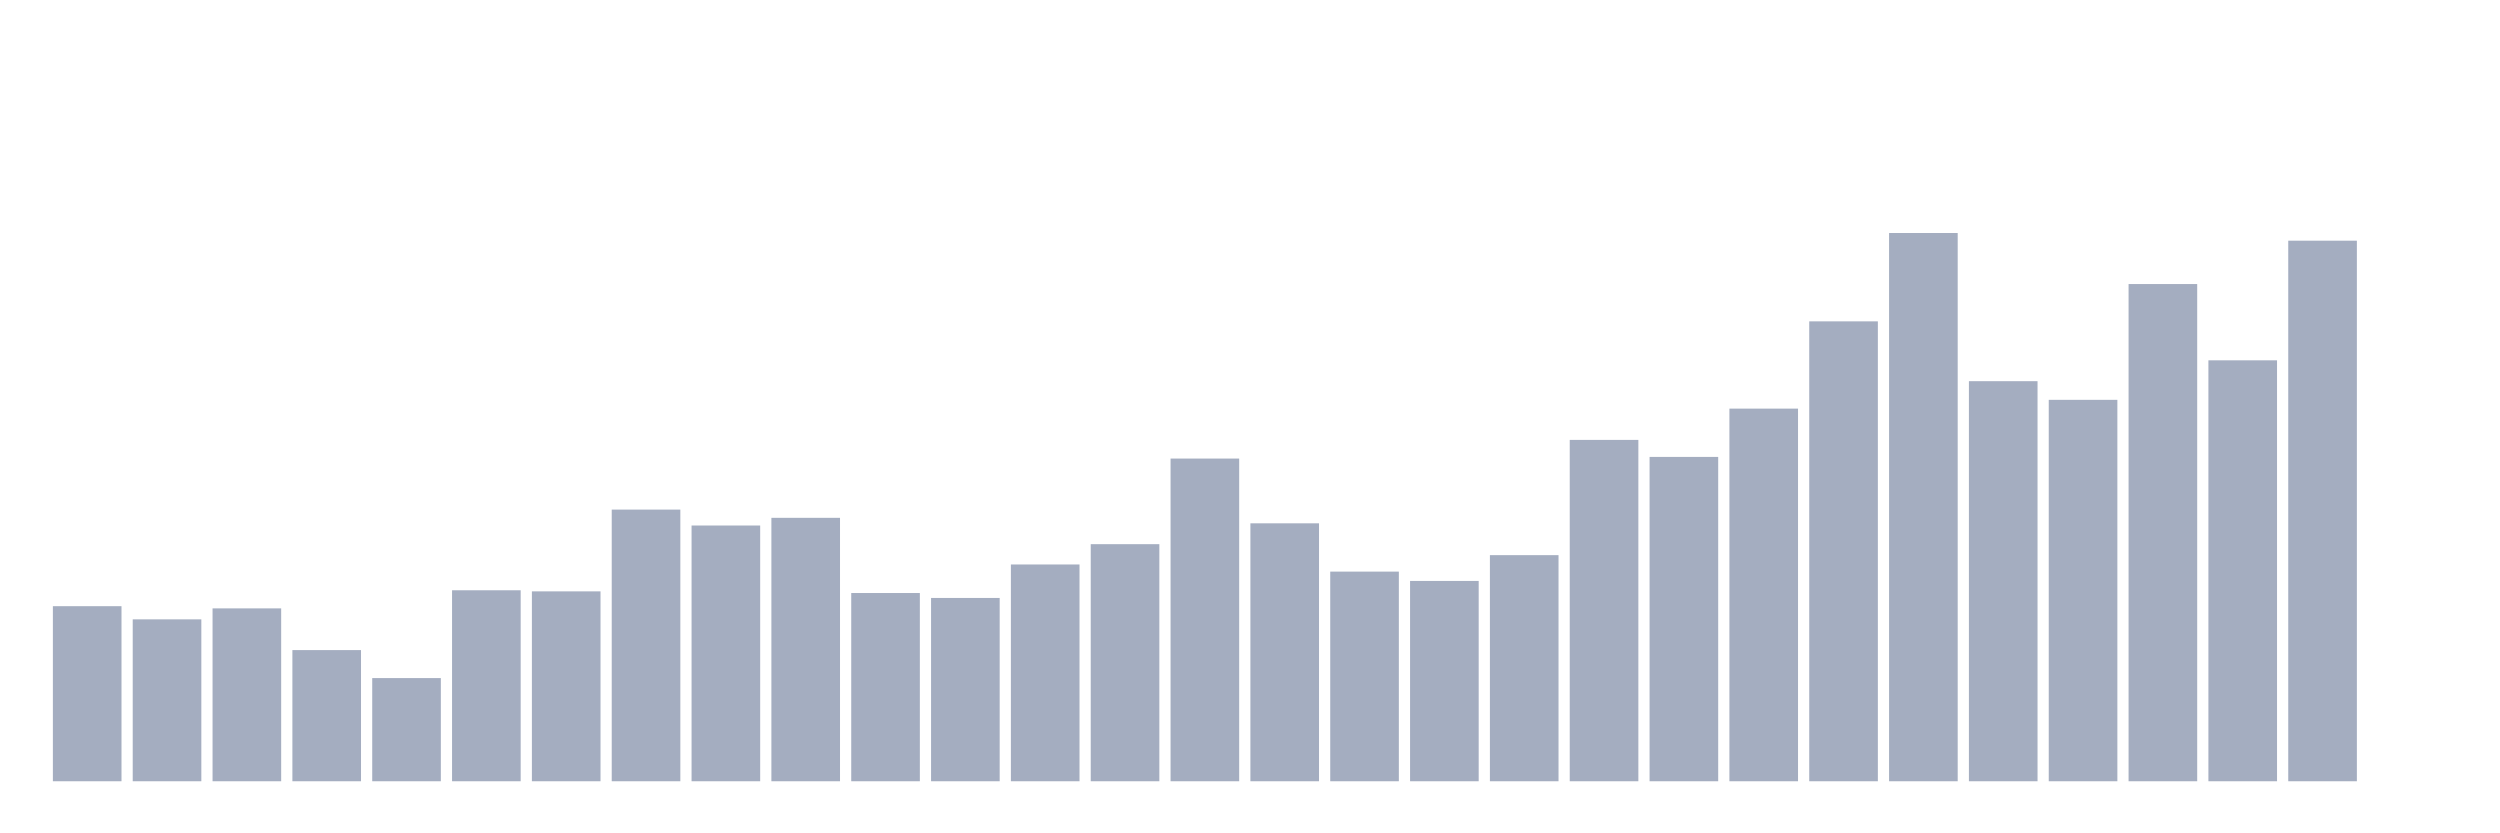 <svg xmlns="http://www.w3.org/2000/svg" viewBox="0 0 480 160"><g transform="translate(10,10)"><rect class="bar" x="0.153" width="13.175" y="106.387" height="33.613" fill="rgb(164,173,192)"></rect><rect class="bar" x="15.482" width="13.175" y="108.916" height="31.084" fill="rgb(164,173,192)"></rect><rect class="bar" x="30.81" width="13.175" y="106.809" height="33.191" fill="rgb(164,173,192)"></rect><rect class="bar" x="46.138" width="13.175" y="114.817" height="25.183" fill="rgb(164,173,192)"></rect><rect class="bar" x="61.466" width="13.175" y="120.191" height="19.809" fill="rgb(164,173,192)"></rect><rect class="bar" x="76.794" width="13.175" y="103.332" height="36.668" fill="rgb(164,173,192)"></rect><rect class="bar" x="92.123" width="13.175" y="103.542" height="36.458" fill="rgb(164,173,192)"></rect><rect class="bar" x="107.451" width="13.175" y="87.843" height="52.157" fill="rgb(164,173,192)"></rect><rect class="bar" x="122.779" width="13.175" y="90.898" height="49.102" fill="rgb(164,173,192)"></rect><rect class="bar" x="138.107" width="13.175" y="89.423" height="50.577" fill="rgb(164,173,192)"></rect><rect class="bar" x="153.436" width="13.175" y="103.859" height="36.141" fill="rgb(164,173,192)"></rect><rect class="bar" x="168.764" width="13.175" y="104.807" height="35.193" fill="rgb(164,173,192)"></rect><rect class="bar" x="184.092" width="13.175" y="98.379" height="41.621" fill="rgb(164,173,192)"></rect><rect class="bar" x="199.42" width="13.175" y="94.481" height="45.519" fill="rgb(164,173,192)"></rect><rect class="bar" x="214.748" width="13.175" y="78.043" height="61.957" fill="rgb(164,173,192)"></rect><rect class="bar" x="230.077" width="13.175" y="90.477" height="49.523" fill="rgb(164,173,192)"></rect><rect class="bar" x="245.405" width="13.175" y="99.749" height="40.251" fill="rgb(164,173,192)"></rect><rect class="bar" x="260.733" width="13.175" y="101.54" height="38.46" fill="rgb(164,173,192)"></rect><rect class="bar" x="276.061" width="13.175" y="96.588" height="43.412" fill="rgb(164,173,192)"></rect><rect class="bar" x="291.39" width="13.175" y="74.461" height="65.539" fill="rgb(164,173,192)"></rect><rect class="bar" x="306.718" width="13.175" y="77.727" height="62.273" fill="rgb(164,173,192)"></rect><rect class="bar" x="322.046" width="13.175" y="68.455" height="71.545" fill="rgb(164,173,192)"></rect><rect class="bar" x="337.374" width="13.175" y="51.701" height="88.299" fill="rgb(164,173,192)"></rect><rect class="bar" x="352.702" width="13.175" y="34.737" height="105.263" fill="rgb(164,173,192)"></rect><rect class="bar" x="368.031" width="13.175" y="63.186" height="76.814" fill="rgb(164,173,192)"></rect><rect class="bar" x="383.359" width="13.175" y="66.769" height="73.231" fill="rgb(164,173,192)"></rect><rect class="bar" x="398.687" width="13.175" y="44.536" height="95.464" fill="rgb(164,173,192)"></rect><rect class="bar" x="414.015" width="13.175" y="59.182" height="80.818" fill="rgb(164,173,192)"></rect><rect class="bar" x="429.344" width="13.175" y="36.212" height="103.788" fill="rgb(164,173,192)"></rect><rect class="bar" x="444.672" width="13.175" y="140" height="0" fill="rgb(164,173,192)"></rect></g></svg>